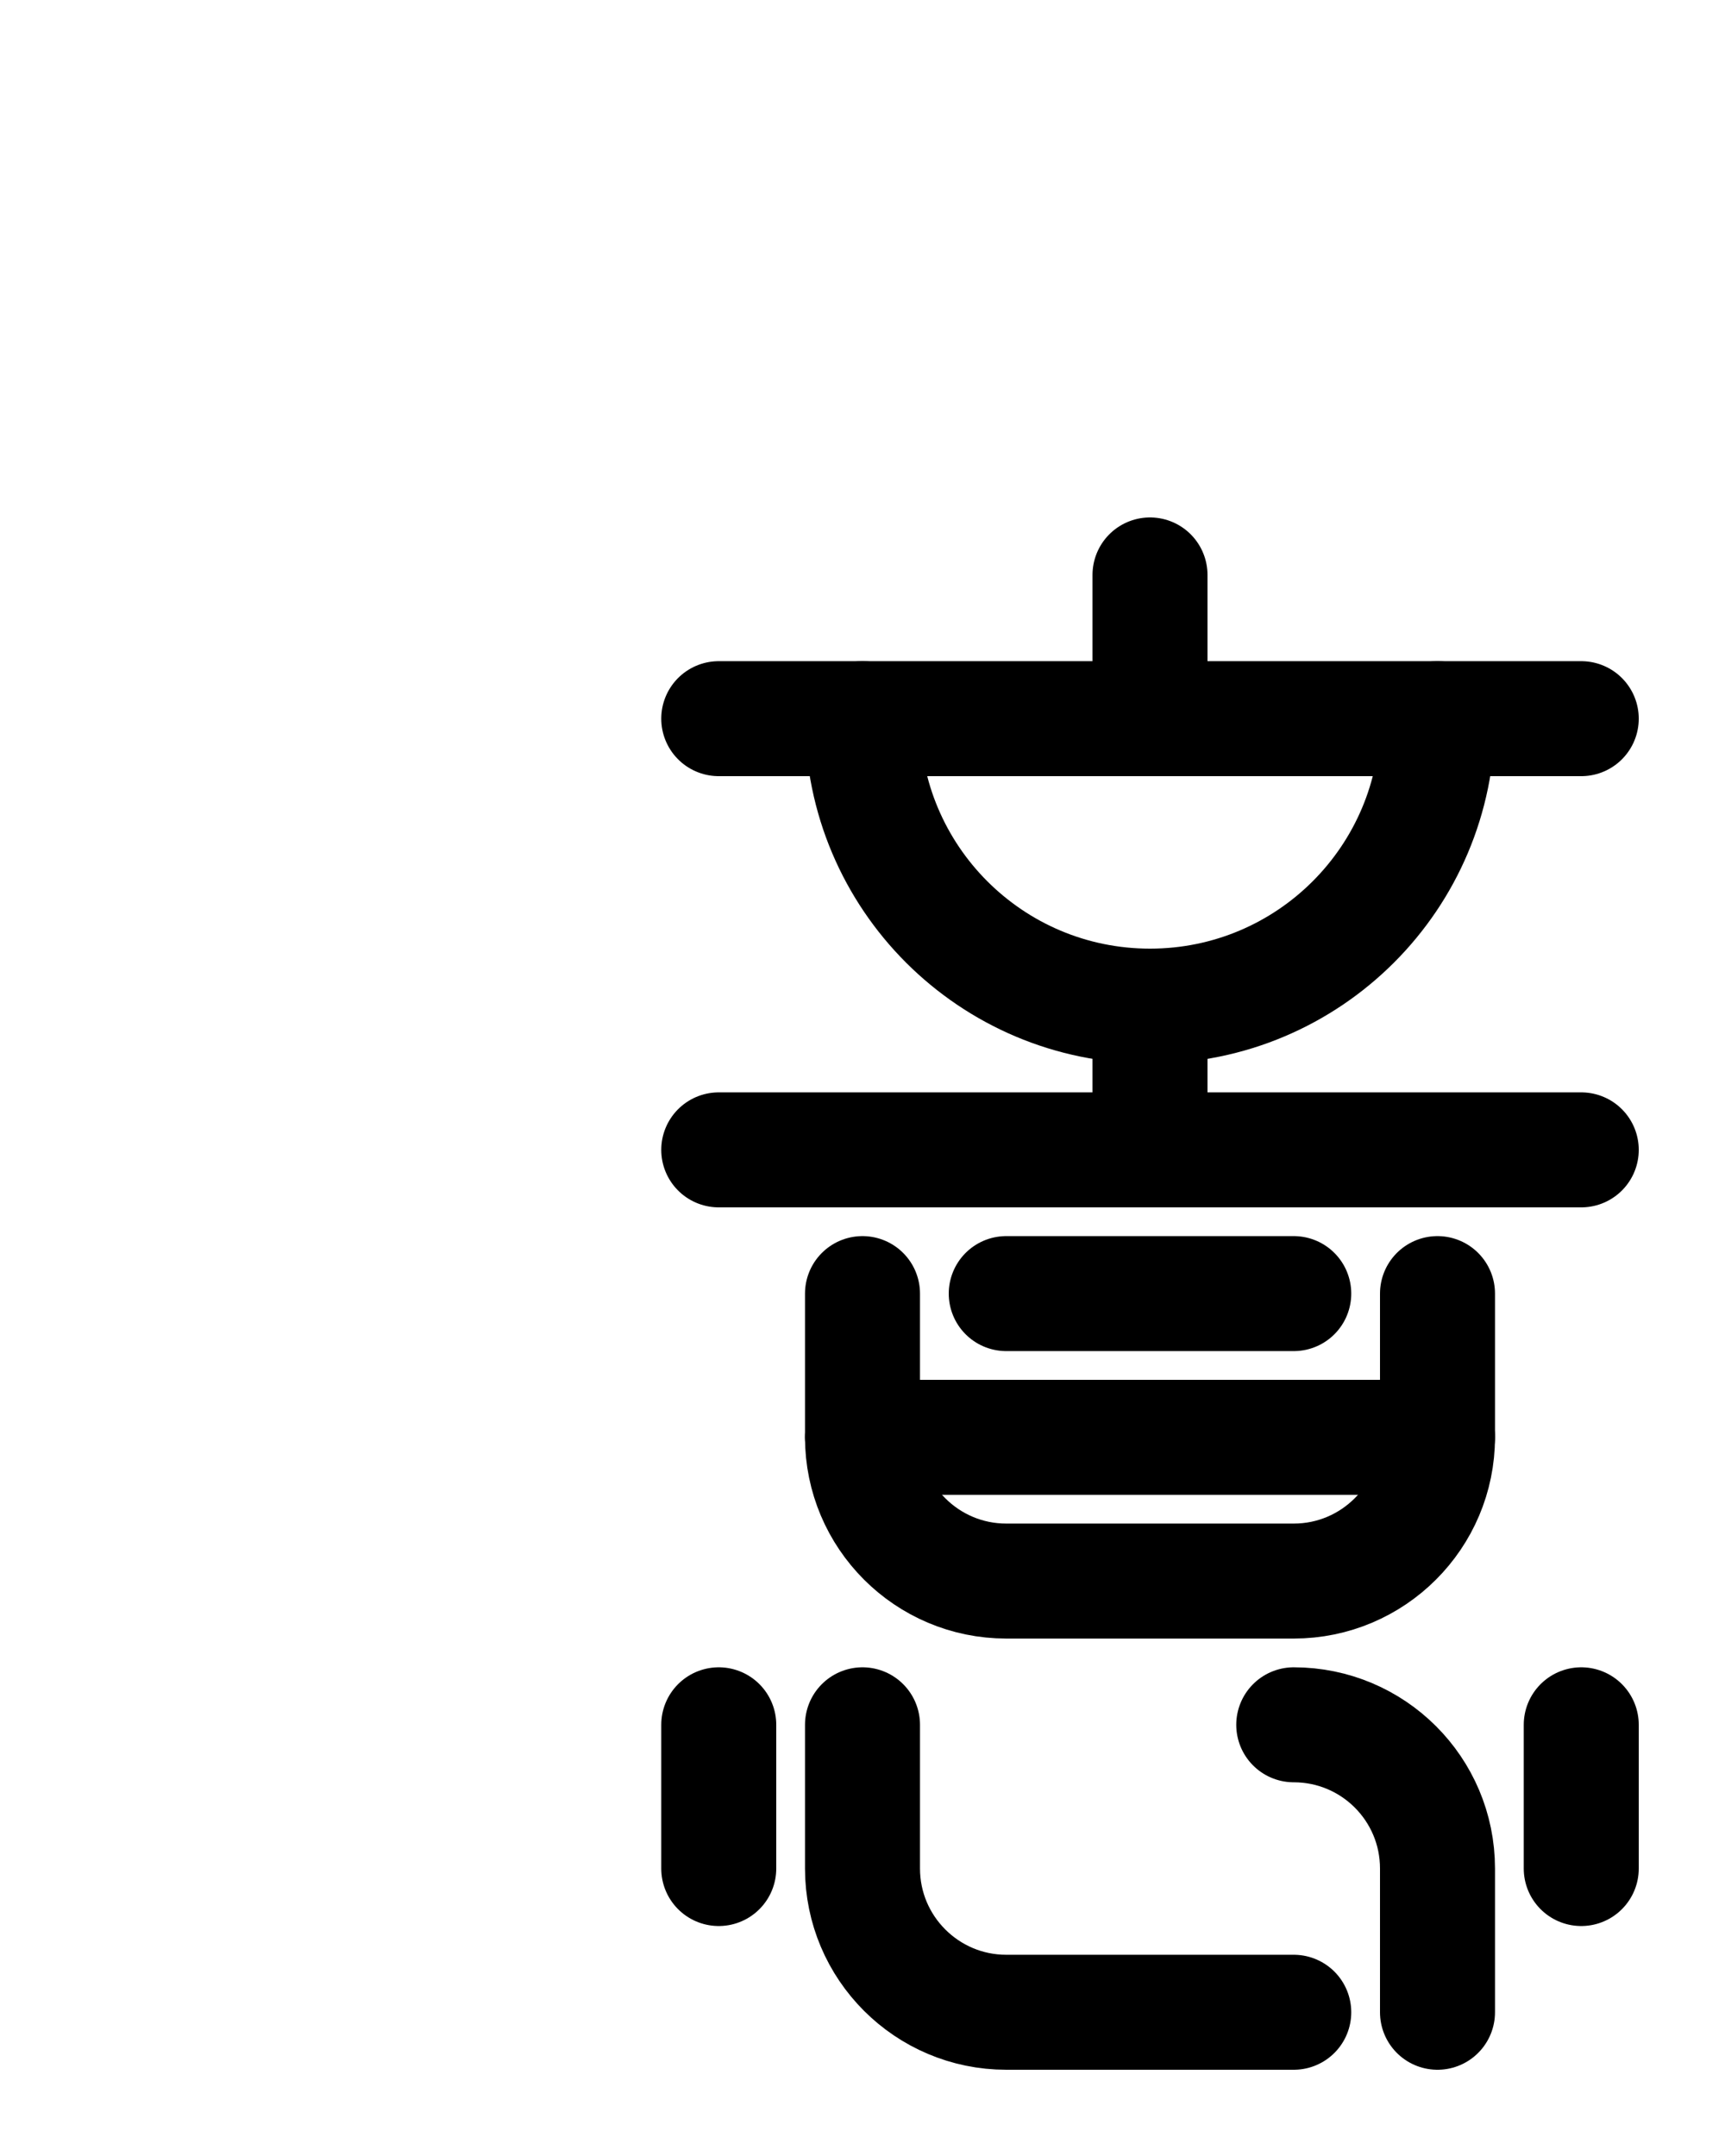 <?xml version="1.0" encoding="utf-8"?>
<!-- Generator: Adobe Illustrator 26.0.0, SVG Export Plug-In . SVG Version: 6.00 Build 0)  -->
<svg version="1.1" id="图层_1" xmlns="http://www.w3.org/2000/svg" xmlns:xlink="http://www.w3.org/1999/xlink" x="0px" y="0px"
	 viewBox="0 0 720 900" style="enable-background:new 0 0 720 900;" xml:space="preserve">
<style type="text/css">
	.st0{fill:none;stroke:#000000;stroke-width:48;stroke-linecap:round;stroke-linejoin:round;stroke-miterlimit:10;}
</style>
<path class="st0" d="M300,300h360"/>
<path class="st0" d="M480,240v60"/>
<path class="st0" d="M300,480h360"/>
<path class="st0" d="M360,540v60c0,33.1,26.9,60,60,60h120c33.1,0,60-26.9,60-60v-60"/>
<path class="st0" d="M420,540h120"/>
<path class="st0" d="M360,300c0,66.3,53.7,120,120,120s120-53.7,120-120"/>
<path class="st0" d="M360,600h240"/>
<path class="st0" d="M480,420v60"/>
<path class="st0" d="M540,720c33.1,0,60,26.8,60,60v60"/>
<line class="st0" x1="300" y1="720" x2="300" y2="780"/>
<line class="st0" x1="660" y1="720" x2="660" y2="780"/>
<path class="st0" d="M360,720v60c0,33.1,26.9,60,60,60h120"/>
</svg>
